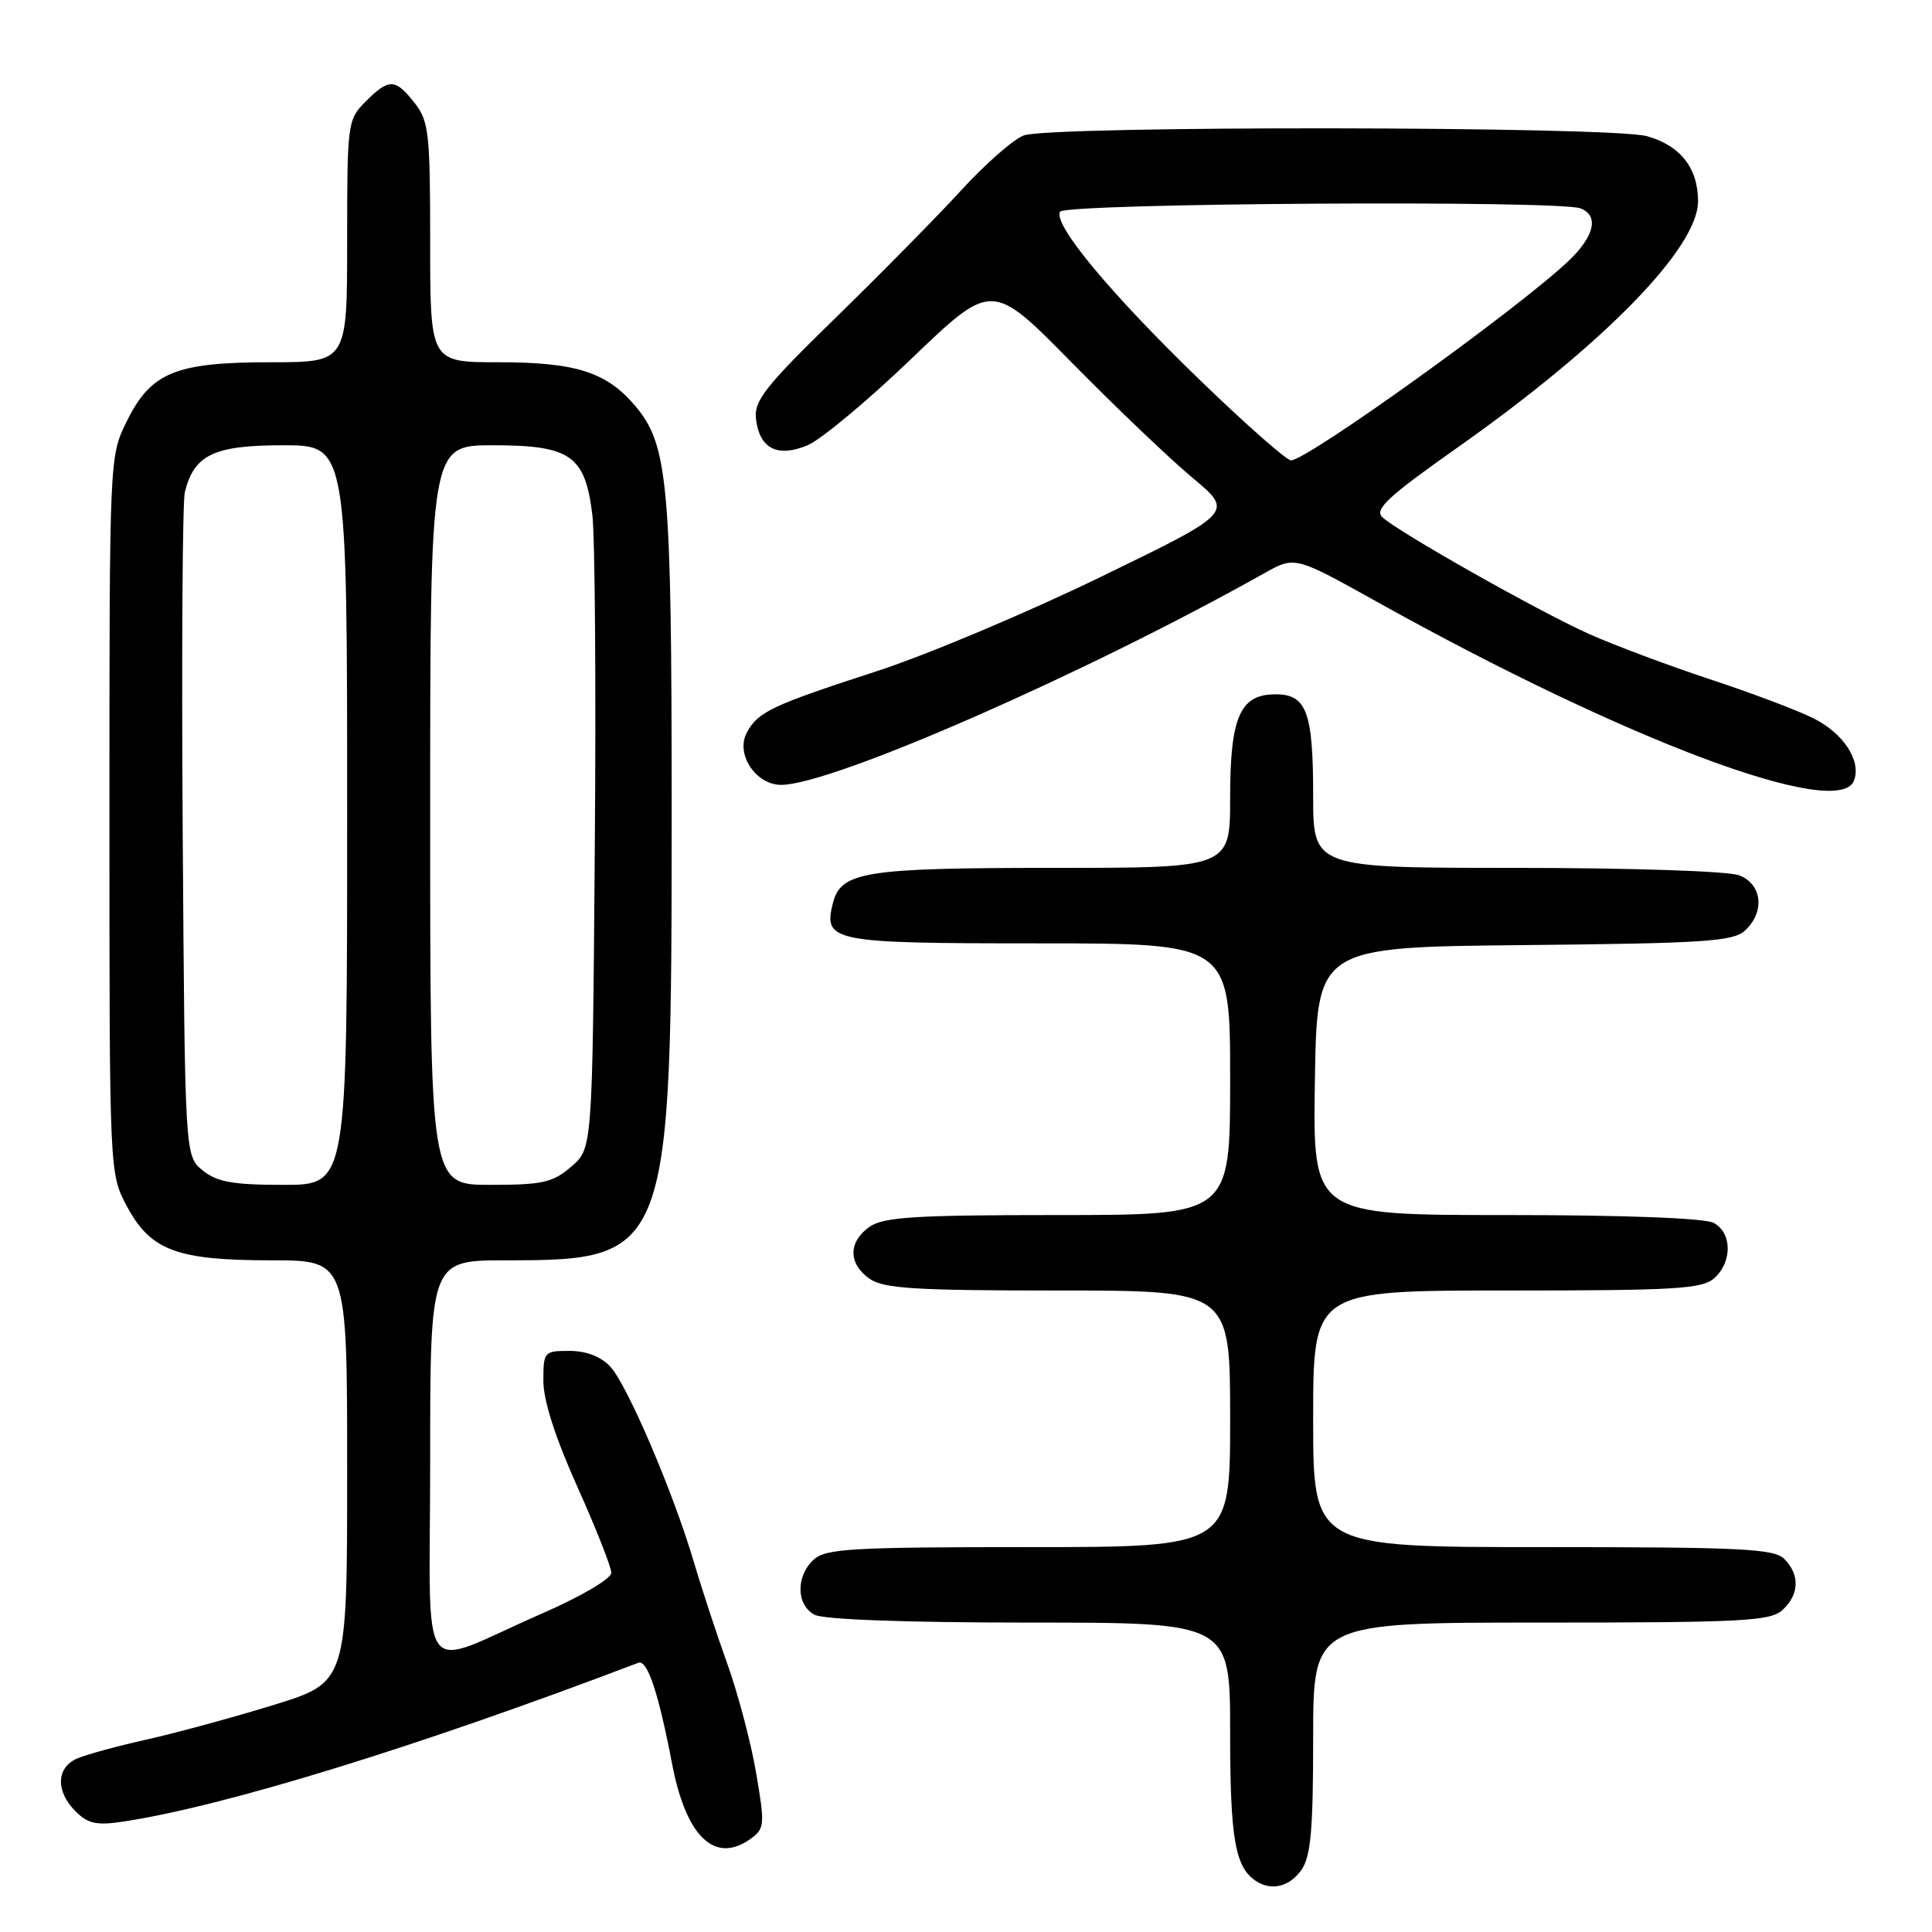 <?xml version="1.0" encoding="UTF-8" standalone="no"?>
<!DOCTYPE svg PUBLIC "-//W3C//DTD SVG 1.1//EN" "http://www.w3.org/Graphics/SVG/1.1/DTD/svg11.dtd" >
<svg xmlns="http://www.w3.org/2000/svg" xmlns:xlink="http://www.w3.org/1999/xlink" version="1.1" viewBox="0 0 256 256">
 <g >
 <path fill="currentColor"
d=" M 172.44 247.78 C 173.69 246.00 174.00 242.49 174.00 230.28 C 174.00 215.00 174.00 215.00 204.17 215.00 C 230.84 215.00 234.55 214.81 236.17 213.35 C 238.42 211.31 238.52 208.66 236.43 206.57 C 235.07 205.21 230.76 205.00 204.43 205.00 C 174.00 205.00 174.00 205.00 174.00 188.00 C 174.00 171.00 174.00 171.00 199.67 171.00 C 222.16 171.00 225.57 170.79 227.17 169.35 C 229.56 167.18 229.51 163.34 227.07 162.04 C 225.88 161.40 215.27 161.00 199.54 161.00 C 173.95 161.00 173.95 161.00 174.23 143.25 C 174.50 125.50 174.50 125.50 201.94 125.23 C 225.71 125.00 229.62 124.75 231.19 123.33 C 233.90 120.87 233.52 117.15 230.43 115.98 C 229.00 115.43 216.02 115.00 200.93 115.00 C 174.00 115.00 174.00 115.00 174.00 105.43 C 174.00 94.34 173.13 92.00 169.02 92.00 C 164.31 92.00 163.00 94.98 163.00 105.72 C 163.00 115.00 163.00 115.00 139.55 115.00 C 114.53 115.00 111.41 115.50 110.36 119.68 C 109.08 124.79 110.18 125.00 137.62 125.00 C 163.00 125.00 163.00 125.00 163.00 143.00 C 163.00 161.00 163.00 161.00 140.22 161.00 C 121.23 161.00 117.08 161.26 115.22 162.56 C 112.38 164.55 112.38 167.45 115.22 169.44 C 117.08 170.74 121.23 171.00 140.22 171.00 C 163.00 171.00 163.00 171.00 163.00 188.00 C 163.00 205.00 163.00 205.00 136.33 205.00 C 112.91 205.00 109.43 205.20 107.83 206.65 C 105.44 208.82 105.49 212.66 107.93 213.96 C 109.13 214.60 120.03 215.00 136.43 215.00 C 163.00 215.00 163.00 215.00 163.00 229.57 C 163.00 243.62 163.65 247.40 166.40 249.23 C 168.44 250.60 170.88 250.01 172.44 247.78 Z  M 99.53 243.60 C 101.32 242.29 101.36 241.74 100.19 234.92 C 99.51 230.92 97.80 224.46 96.41 220.57 C 95.01 216.68 93.00 210.57 91.95 207.00 C 89.21 197.74 83.13 183.52 80.86 181.08 C 79.62 179.75 77.68 179.00 75.46 179.00 C 72.09 179.00 72.00 179.10 72.00 182.99 C 72.00 185.58 73.59 190.52 76.50 197.00 C 78.97 202.51 81.00 207.64 81.00 208.40 C 81.00 209.19 77.02 211.53 71.75 213.83 C 55.02 221.15 57.00 223.89 57.00 193.48 C 57.00 167.00 57.00 167.00 67.03 167.00 C 88.74 167.00 89.00 166.28 89.00 107.50 C 89.00 64.12 88.54 58.99 84.21 53.83 C 80.39 49.30 76.35 48.00 66.03 48.00 C 57.00 48.00 57.00 48.00 57.00 32.13 C 57.00 17.60 56.83 16.05 54.93 13.63 C 52.37 10.38 51.55 10.36 48.45 13.45 C 46.05 15.86 46.00 16.25 46.00 31.95 C 46.00 48.00 46.00 48.00 35.90 48.00 C 23.24 48.00 20.00 49.33 16.79 55.84 C 14.50 60.50 14.50 60.50 14.50 108.00 C 14.50 155.50 14.50 155.50 16.81 159.83 C 19.95 165.70 23.41 167.00 35.97 167.00 C 46.00 167.00 46.00 167.00 46.00 194.96 C 46.00 222.91 46.00 222.91 36.25 225.92 C 30.89 227.57 23.35 229.62 19.50 230.48 C 15.65 231.34 11.49 232.47 10.25 233.00 C 7.45 234.19 7.34 237.34 10.01 240.01 C 11.65 241.65 12.80 241.90 16.26 241.38 C 29.67 239.37 55.34 231.46 84.58 220.33 C 85.78 219.87 87.25 224.28 89.07 233.79 C 90.93 243.47 94.78 247.08 99.53 243.60 Z  M 245.66 103.44 C 246.66 100.83 244.30 97.19 240.29 95.18 C 238.21 94.13 232.00 91.79 226.50 89.98 C 221.00 88.16 213.80 85.46 210.50 83.98 C 203.73 80.93 185.20 70.46 183.17 68.53 C 182.08 67.49 183.88 65.82 193.17 59.27 C 212.52 45.62 225.00 32.84 225.00 26.67 C 225.00 22.26 222.65 19.28 218.22 18.04 C 213.46 16.72 139.09 16.63 135.64 17.95 C 134.27 18.47 130.55 21.73 127.38 25.20 C 124.20 28.66 116.71 36.28 110.72 42.11 C 101.35 51.25 99.89 53.11 100.17 55.51 C 100.64 59.45 103.00 60.66 106.99 59.01 C 108.76 58.27 114.99 53.09 120.82 47.48 C 131.44 37.30 131.44 37.30 141.97 48.00 C 147.76 53.89 154.97 60.77 158.00 63.30 C 163.50 67.88 163.50 67.88 145.78 76.48 C 136.04 81.21 122.69 86.83 116.11 88.96 C 102.23 93.47 100.43 94.32 98.95 97.09 C 97.44 99.91 100.14 104.00 103.51 104.00 C 110.22 104.00 143.74 89.31 167.54 75.95 C 171.58 73.68 171.58 73.68 182.54 79.79 C 215.47 98.14 243.65 108.69 245.66 103.44 Z  M 26.86 155.09 C 24.50 153.18 24.50 153.18 24.21 110.34 C 24.05 86.78 24.18 66.48 24.49 65.22 C 25.72 60.25 28.34 59.00 37.50 59.00 C 46.00 59.00 46.00 59.00 46.00 108.00 C 46.00 157.00 46.00 157.00 37.61 157.00 C 30.84 157.00 28.77 156.63 26.86 155.09 Z  M 57.00 108.00 C 57.00 59.00 57.00 59.00 65.31 59.00 C 75.61 59.00 77.53 60.35 78.49 68.22 C 78.84 71.12 78.99 91.20 78.81 112.84 C 78.50 152.18 78.50 152.18 75.69 154.59 C 73.24 156.70 71.90 157.00 64.94 157.00 C 57.00 157.00 57.00 157.00 57.00 108.00 Z  M 159.09 50.45 C 147.12 38.89 139.47 29.67 140.47 28.05 C 141.17 26.92 206.54 26.50 209.42 27.61 C 211.93 28.57 211.27 31.35 207.75 34.66 C 200.85 41.15 173.19 61.00 171.06 61.00 C 170.48 61.00 165.09 56.25 159.09 50.45 Z "/>
</g>
</svg>
